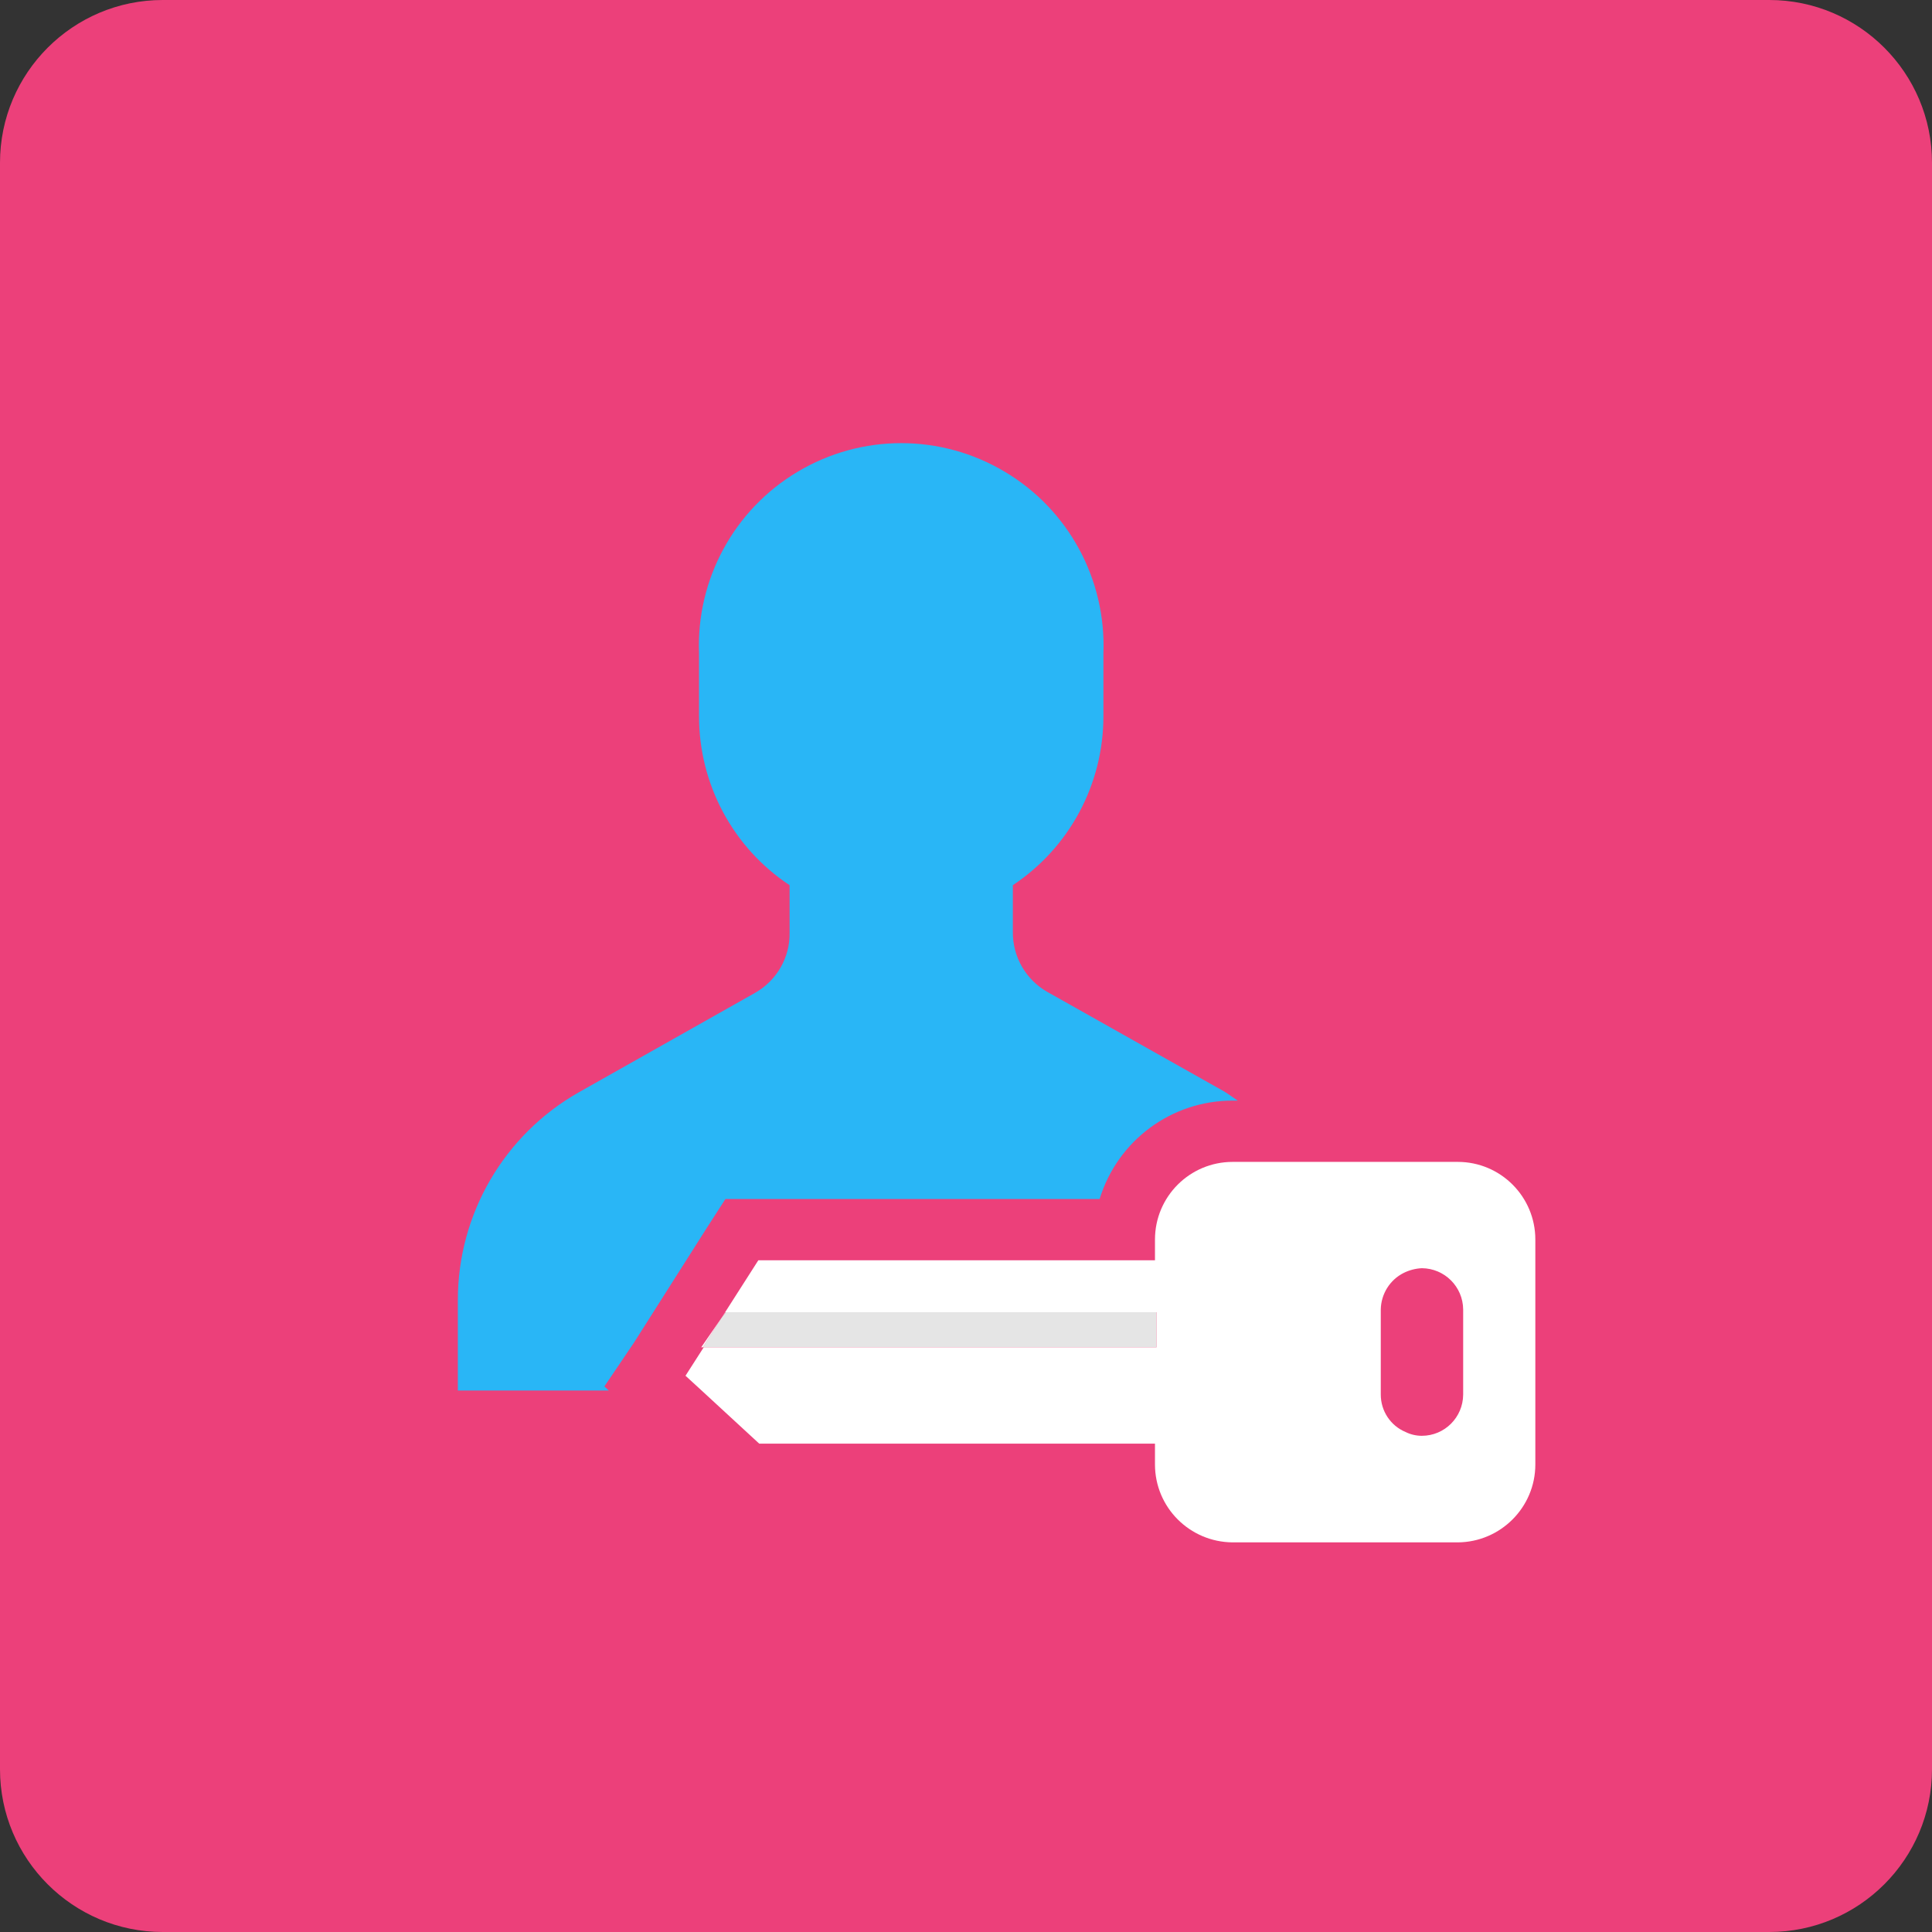 
<svg xmlns="http://www.w3.org/2000/svg" xmlns:xlink="http://www.w3.org/1999/xlink" width="48px" height="48px" viewBox="0 0 48 48" version="1.1">
<rect x="0" y="0" width="48" height="48" fill="#333333" stroke="none"/>
<g id="surface1">
<path style=" stroke:none;fill-rule:nonzero;fill:rgb(92.549%,25.098%,47.843%);fill-opacity:1;" d="M 4.043 0 L 43.957 0 C 46.188 0 48 1.812 48 4.043 L 48 43.957 C 48 46.188 46.188 48 43.957 48 L 4.043 48 C 1.812 48 0 46.188 0 43.957 L 0 4.043 C 0 1.812 1.812 0 4.043 0 Z M 4.043 0 "/>
<path style=" stroke:none;fill-rule:nonzero;fill:rgb(16.078%,71.373%,96.471%);fill-opacity:1;" d="M 15.75 33.359 L 17.57 30.492 L 18.023 29.789 L 27.32 29.789 C 27.766 28.336 29.102 27.344 30.625 27.344 L 30.75 27.344 C 30.637 27.27 30.531 27.188 30.414 27.117 L 26.023 24.645 C 25.484 24.34 25.156 23.766 25.164 23.145 L 25.164 21.992 C 26.57 21.059 27.414 19.484 27.414 17.797 L 27.414 16.23 C 27.484 14.391 26.543 12.656 24.961 11.719 C 23.375 10.773 21.406 10.773 19.82 11.719 C 18.242 12.656 17.297 14.391 17.367 16.23 L 17.367 17.797 C 17.367 19.484 18.211 21.062 19.617 21.992 L 19.617 23.168 C 19.629 23.789 19.297 24.363 18.758 24.668 L 14.375 27.141 C 12.523 28.195 11.375 30.164 11.375 32.297 L 11.375 34.547 L 15.125 34.547 L 15.016 34.445 Z M 15.75 33.359 "/>
<path style=" stroke:none;fill-rule:nonzero;fill:rgb(89.804%,89.804%,89.804%);fill-opacity:1;" d="M 28.734 32.602 L 18.031 32.602 L 17.926 32.742 L 17.461 33.473 L 28.734 33.473 Z M 28.734 32.602 "/>
<path style=" stroke:none;fill-rule:nonzero;fill:rgb(100%,100%,100%);fill-opacity:1;" d="M 36.219 28.867 L 30.625 28.867 C 29.559 28.867 28.695 29.73 28.695 30.797 L 28.695 31.312 L 18.84 31.312 L 17.926 32.742 L 18.023 32.602 L 28.734 32.602 L 28.734 33.473 L 17.484 33.473 L 17.031 34.18 L 17.414 34.531 L 18.863 35.867 L 28.695 35.867 L 28.695 36.383 C 28.695 37.449 29.555 38.312 30.625 38.32 L 36.219 38.32 C 37.281 38.312 38.145 37.449 38.145 36.383 L 38.145 30.797 C 38.145 29.73 37.281 28.867 36.219 28.867 Z M 36.352 34.648 C 36.348 35.215 35.891 35.672 35.324 35.672 C 35.188 35.672 35.047 35.641 34.922 35.578 C 34.547 35.422 34.305 35.055 34.305 34.648 L 34.305 32.535 C 34.312 32.148 34.531 31.797 34.875 31.625 C 35.016 31.555 35.168 31.516 35.324 31.508 C 35.891 31.512 36.348 31.969 36.352 32.535 Z M 36.352 34.648 "/>
<path style=" stroke:none;fill-rule:nonzero;fill:rgb(100%,100%,100%);fill-opacity:1;" d="M 17.422 33.473 L 17.461 33.473 L 17.926 32.742 Z M 17.422 33.473 "/>
</g>
</svg>
